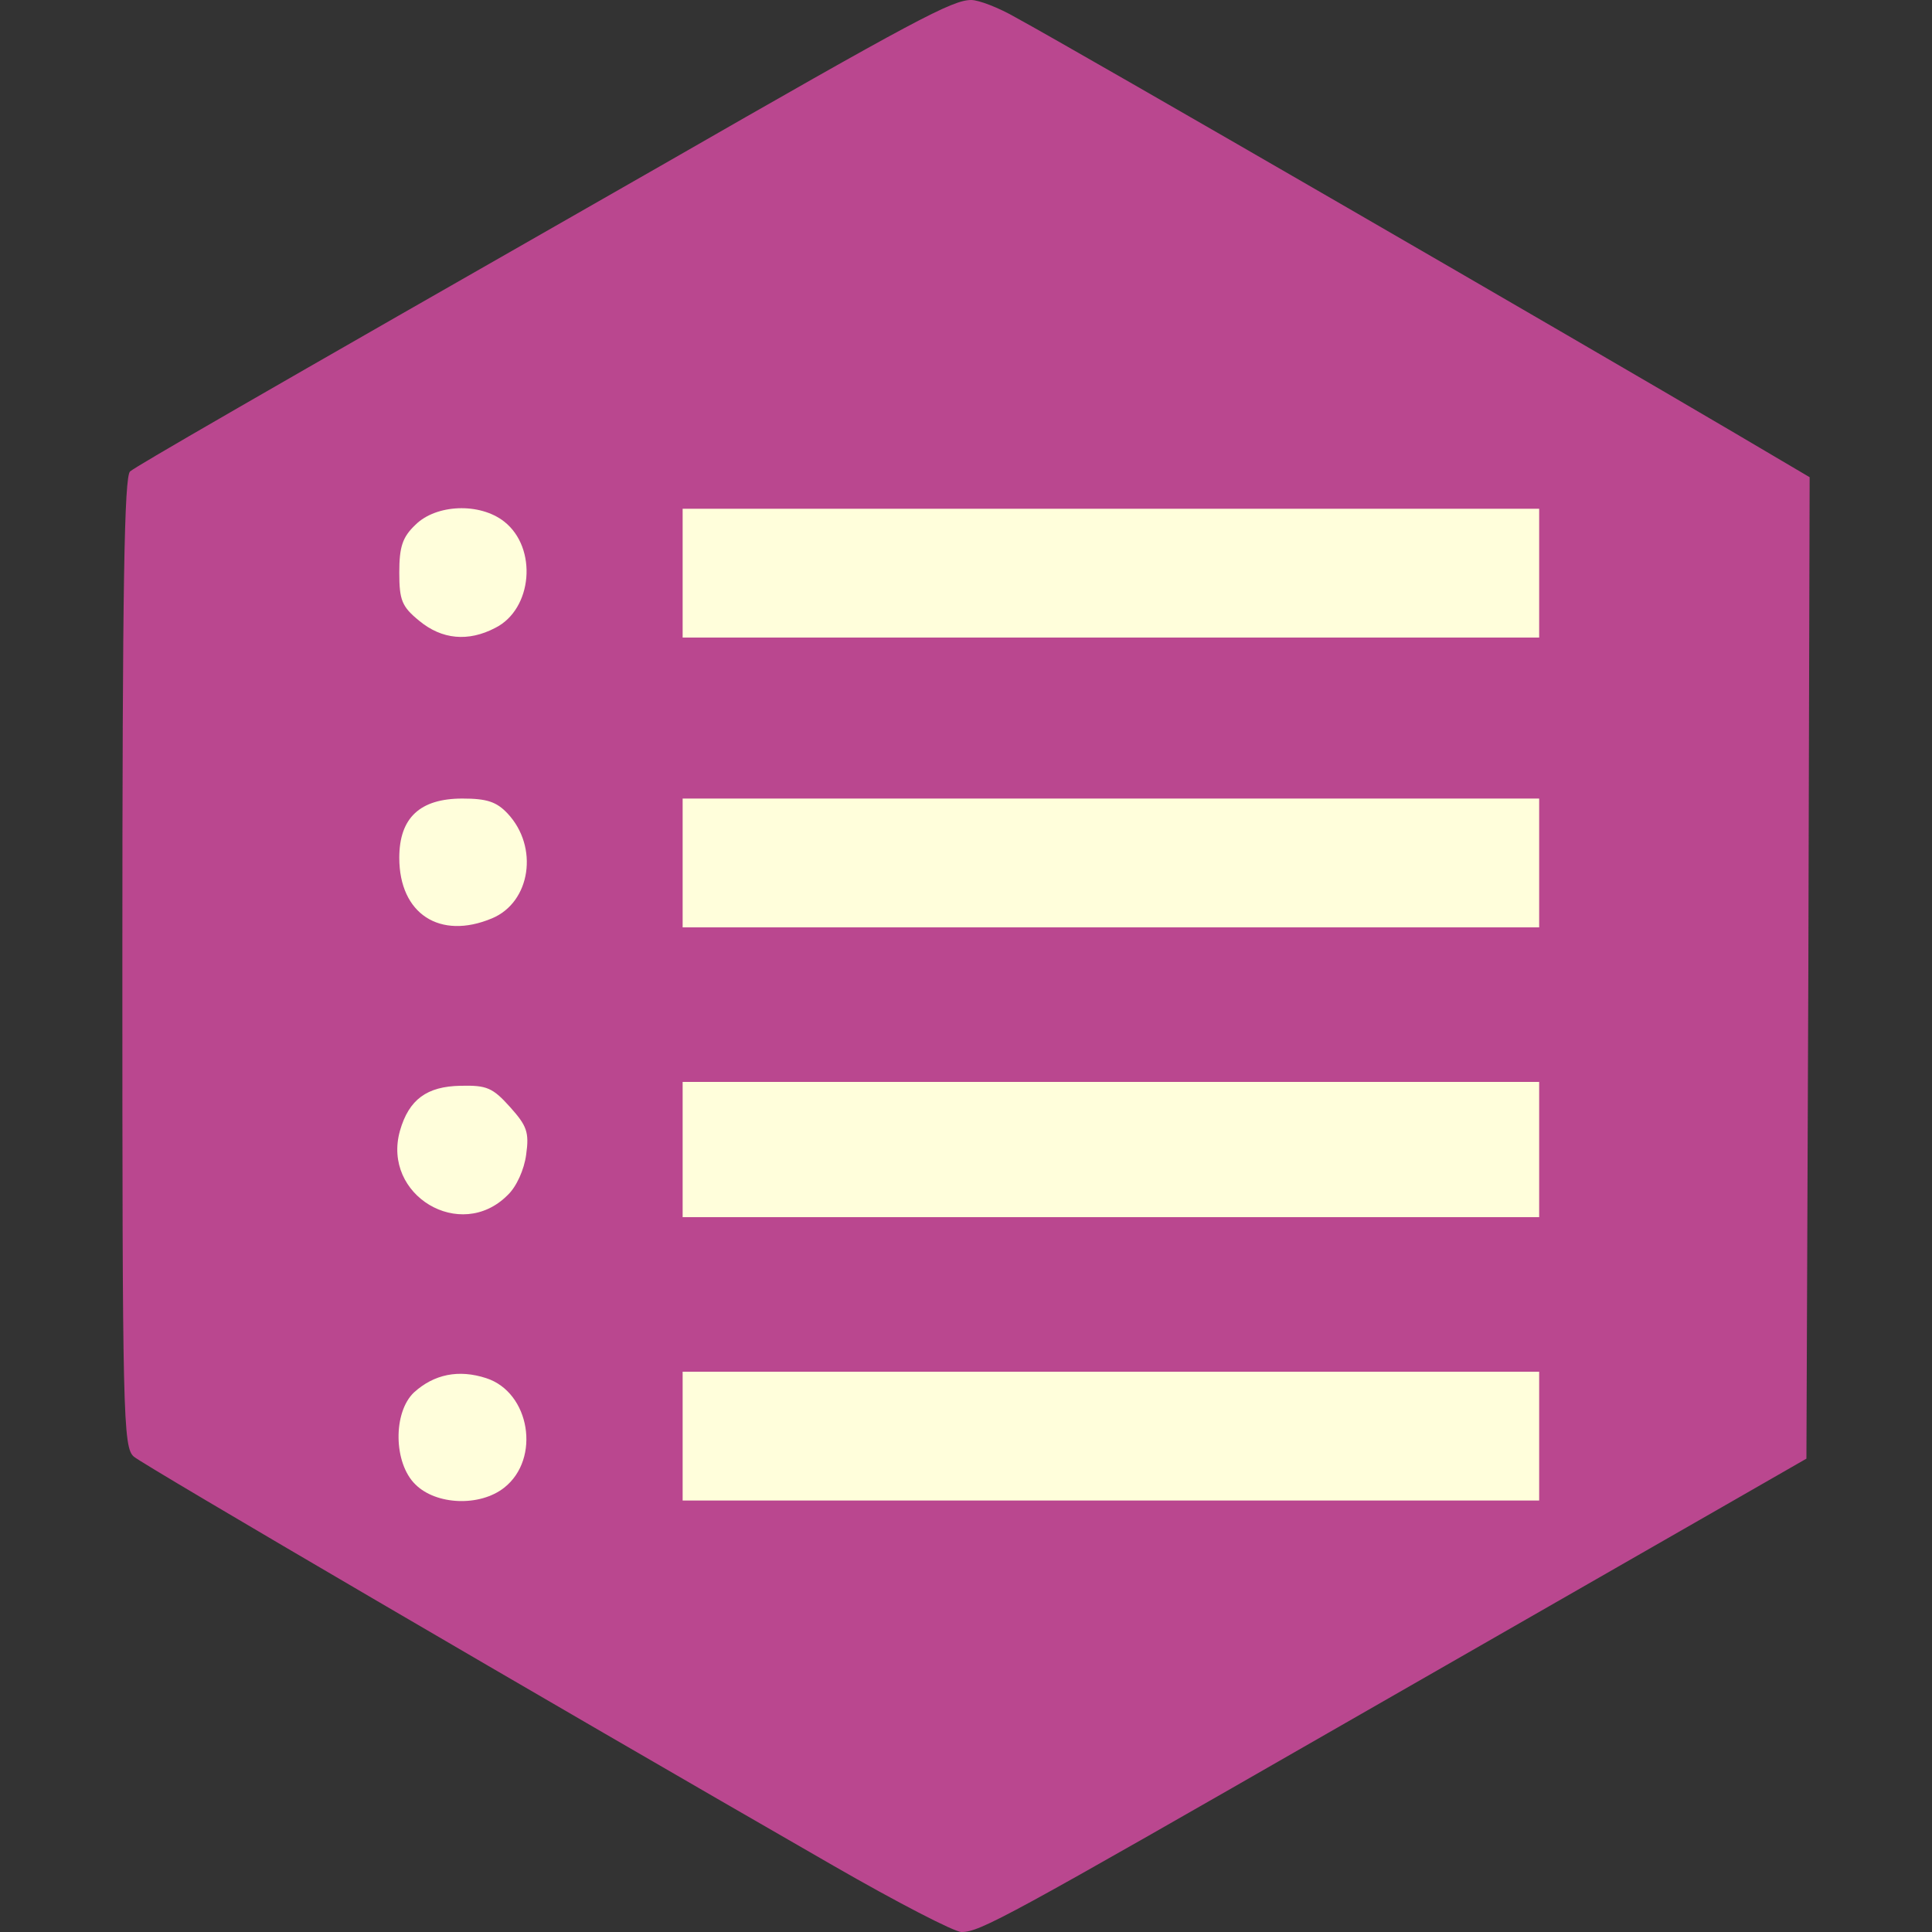 <!DOCTYPE svg PUBLIC "-//W3C//DTD SVG 20010904//EN" "http://www.w3.org/TR/2001/REC-SVG-20010904/DTD/svg10.dtd">
<svg version="1.0" xmlns="http://www.w3.org/2000/svg" width="300px" height="300px" viewBox="0 0 3000 3000" preserveAspectRatio="xMidYMid meet"><rect x="0" y="0" width="3000" height="3000" fill="#333333" stroke="none"/><g fill="#fffedb" stroke="none">
 <path d="M639 2311 c-32 -32 -39 -45 -39 -79 0 -32 7 -48 34 -76 29 -31 39 -36 81 -36 40 0 52 5 81 34 28 28 34 41 34 78 0 50 -18 82 -60 103 -51 26 -88 19 -131 -24z"/>
 <path d="M1054 2337 c-2 -7 -3 -58 -2 -113 l3 -99 670 0 670 0 0 110 0 110 -668 3 c-548 2 -668 0 -673 -11z"/>
 <path d="M658 1884 c-52 -28 -72 -98 -44 -153 21 -39 58 -61 107 -61 33 0 47 6 75 34 29 29 34 41 34 81 0 40 -5 52 -34 81 -27 27 -42 34 -72 34 -22 -1 -51 -7 -66 -16z"/>
 <path d="M1054 1887 c-2 -7 -3 -58 -2 -113 l3 -99 670 0 670 0 0 110 0 110 -668 3 c-548 2 -668 0 -673 -11z"/>
 <path d="M1054 1447 c-2 -7 -3 -60 -2 -118 l3 -104 670 0 670 0 0 115 0 115 -668 3 c-547 2 -668 0 -673 -11z"/>
 <path d="M652 1434 c-29 -20 -52 -66 -52 -105 0 -23 10 -42 40 -71 38 -38 43 -40 87 -35 65 7 103 49 103 113 0 39 -5 51 -34 80 -28 28 -41 34 -78 34 -24 0 -54 -7 -66 -16z"/>
 <path d="M674 996 c-46 -20 -74 -62 -74 -109 0 -32 7 -46 39 -78 29 -29 47 -39 70 -39 70 0 121 51 121 120 0 32 -7 47 -32 74 -38 40 -80 51 -124 32z"/>
 <path d="M1054 997 c-2 -7 -3 -60 -2 -118 l3 -104 670 0 670 0 0 115 0 115 -668 3 c-547 2 -668 0 -673 -11z"/>
 </g>

<g fill="#ba478f" stroke="none">
 <path d="M1294 2897 c-447 -257 -1071 -622 -1086 -635 -17 -14 -18 -63 -18 -767 0 -590 3 -755 12 -763 13 -10 161 -96 823 -474 397 -228 454 -258 483 -258 12 0 43 12 69 27 94 51 880 506 1116 645 l117 69 -2 762 -3 762 -115 66 c-63 36 -333 191 -600 344 -528 303 -568 325 -597 325 -11 0 -100 -46 -199 -103z m-511 -587 c57 -45 40 -148 -28 -170 -43 -14 -81 -6 -112 22 -33 31 -32 110 2 143 32 32 100 35 138 5z m1607 -80 l0 -100 -665 0 -665 0 0 100 0 100 665 0 665 0 0 -100z m-1602 -374 c14 -13 26 -40 29 -63 5 -35 1 -45 -25 -74 -27 -30 -36 -34 -77 -33 -52 1 -80 21 -94 70 -28 100 94 173 167 100z m1602 -71 l0 -105 -665 0 -665 0 0 105 0 105 665 0 665 0 0 -105z m-1626 -359 c60 -25 73 -111 24 -163 -17 -18 -32 -23 -70 -23 -66 0 -98 30 -98 92 0 87 63 128 144 94z m1626 -86 l0 -100 -665 0 -665 0 0 100 0 100 665 0 665 0 0 -100z m-1621 -365 c58 -29 66 -124 14 -165 -38 -30 -106 -27 -138 5 -20 19 -25 34 -25 74 0 43 4 53 31 75 35 29 76 33 118 11z m1621 -85 l0 -100 -665 0 -665 0 0 100 0 100 665 0 665 0 0 -100z"/>
 </g>

</svg>
